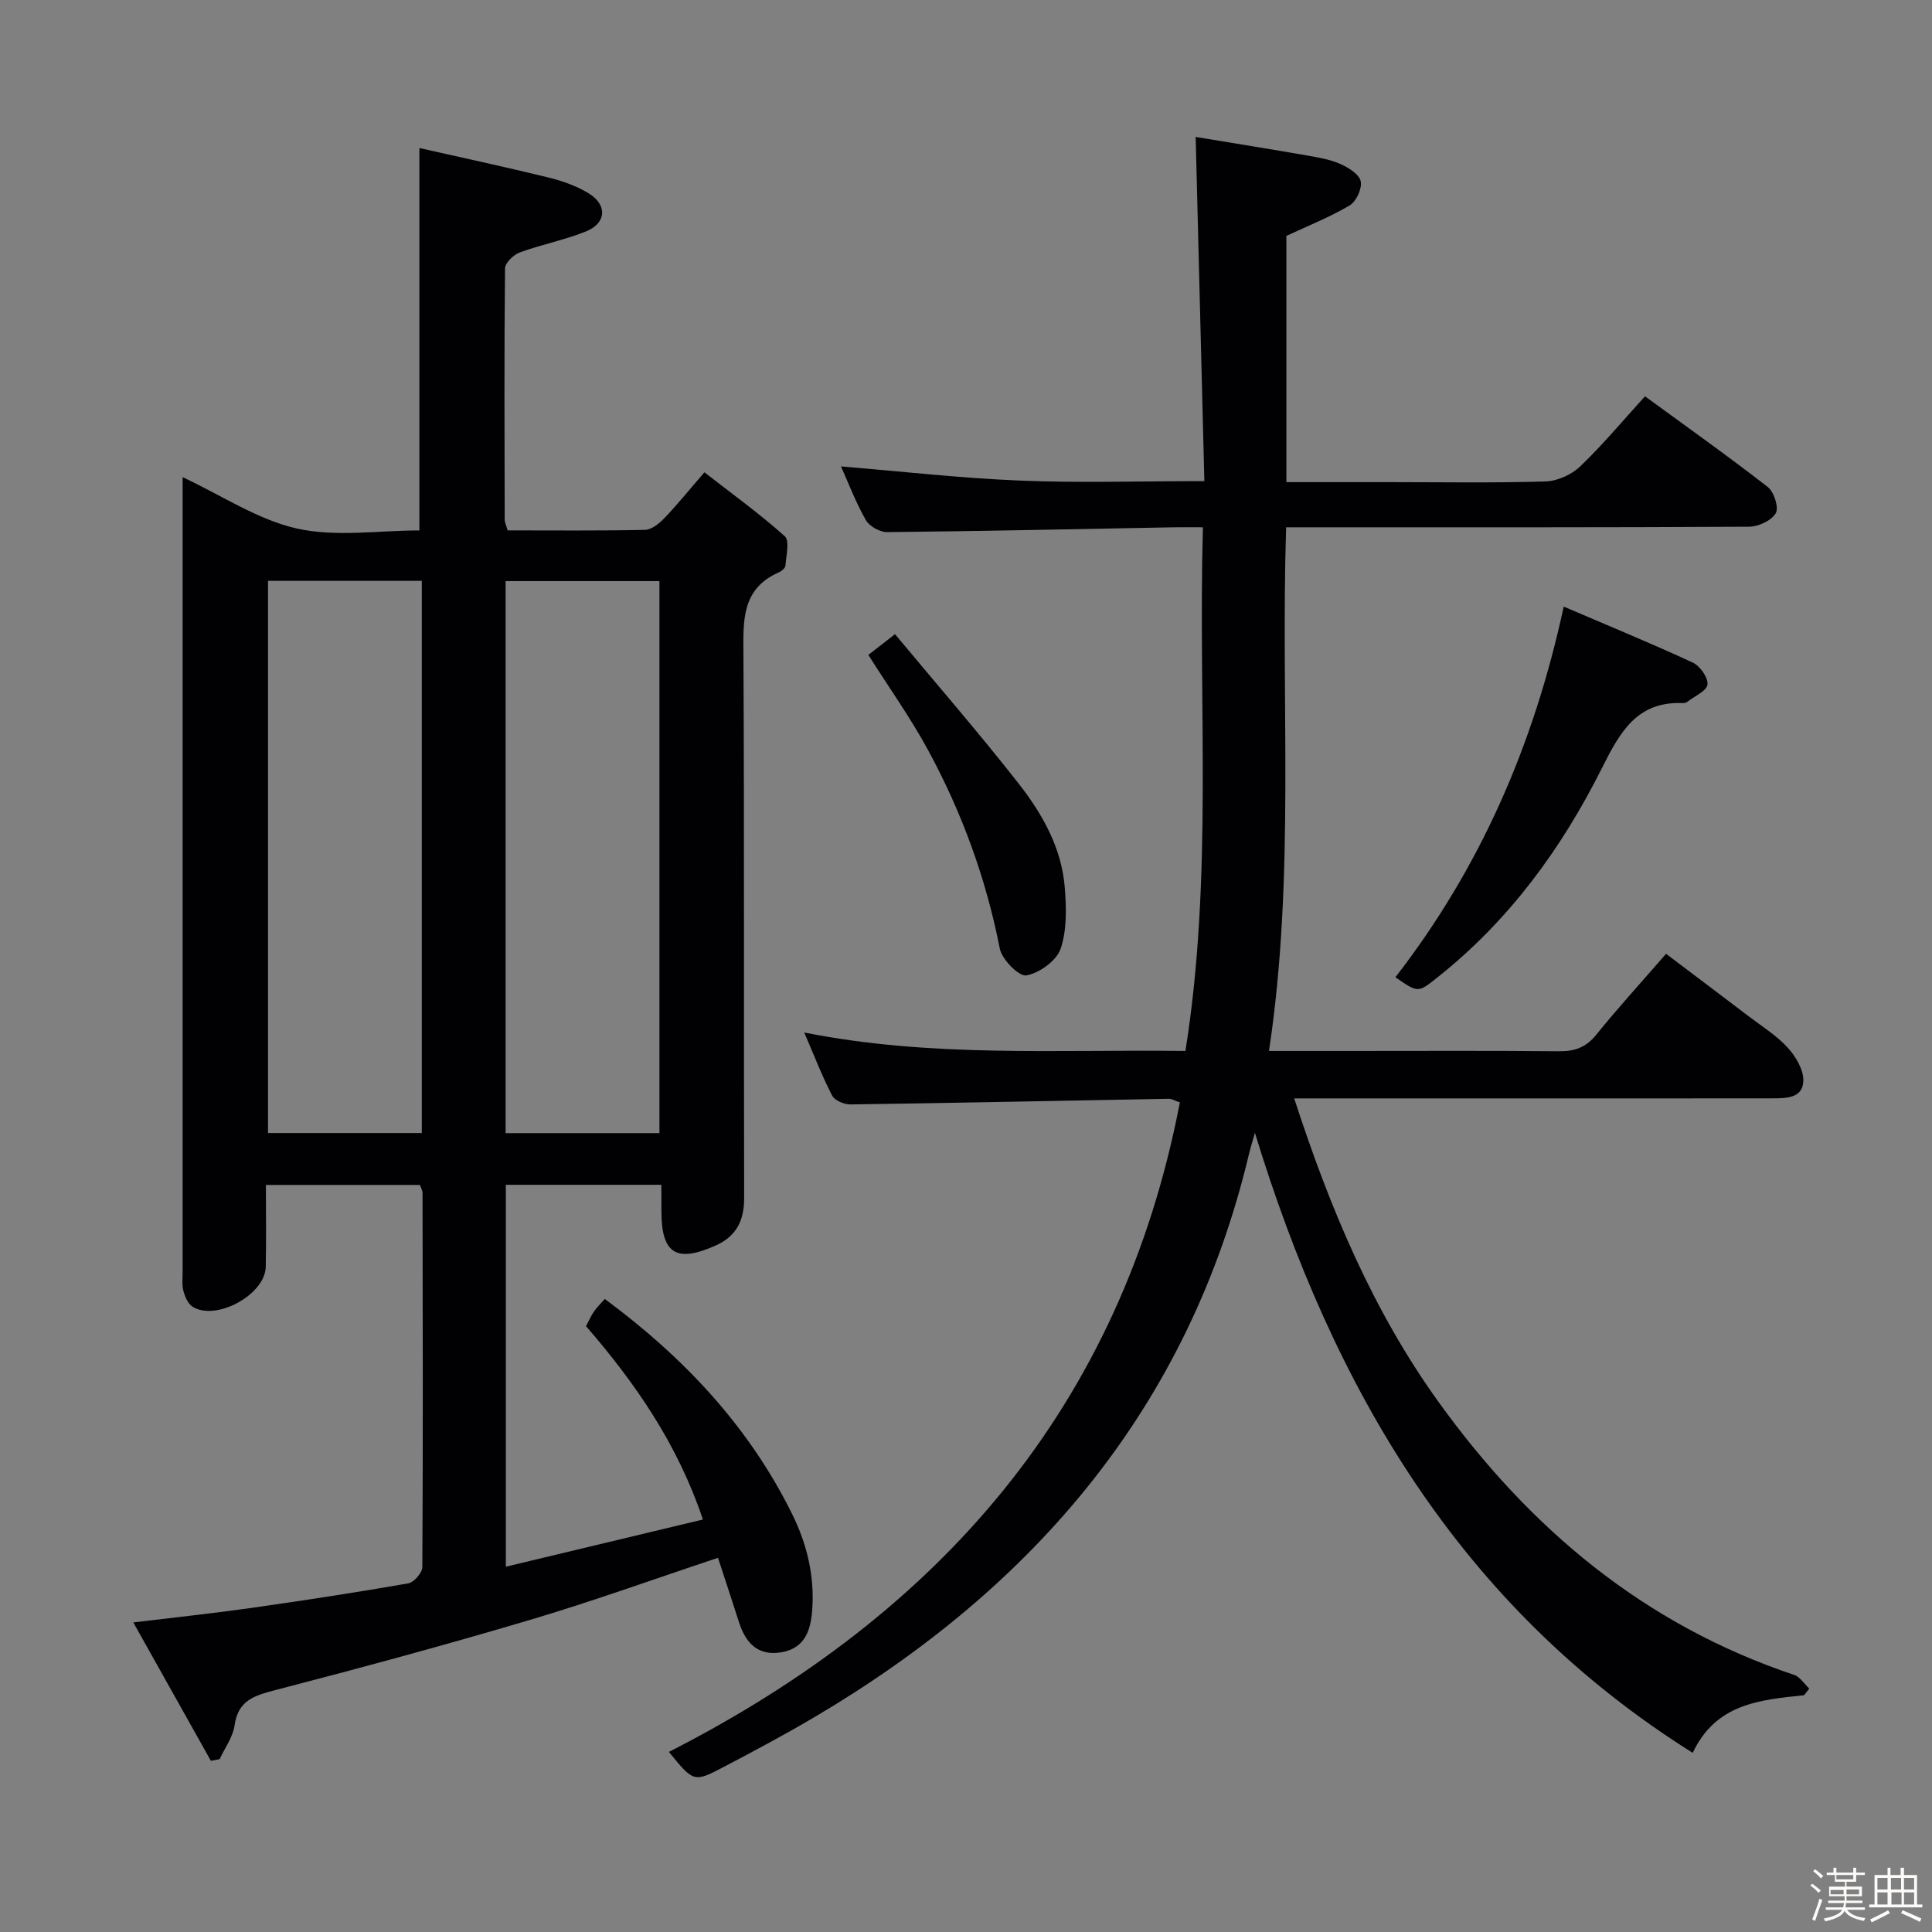 <svg enable-background="new 0 0 400 400" viewBox="0 0 400 400" xmlns="http://www.w3.org/2000/svg"><rect x="0" y="0" width="400" height="400" fill="#808080" stroke="none"/><path d="m374.8 390.4.4-.4c.7.5 1.3 1 1.8 1.4l-.5.5c-.5-.6-1.1-1.1-1.7-1.5zm1 7.3-.6-.3c.5-1.4 1.1-2.8 1.5-4.3.2.1.4.2.6.3-.5 1.3-1 2.8-1.5 4.3zm-.4-10.3.4-.4c.4.3 1 .8 1.7 1.4l-.5.5c-.4-.5-1-1-1.6-1.5zm2.5.3h1.7v-1h.6v1h3.5v-1h.6v1h1.8v.5h-1.8v1.4h-2v1h3.2v2h-3.2v.9h3.3v.5h-3.4c0 .3-.1.6-.1.9h4v.5h-3.7c.7.9 1.9 1.5 3.8 1.7-.1.2-.2.4-.3.6-2.1-.4-3.5-1.1-4-2.1-.4 1-1.8 1.7-4 2.2-.1-.2-.2-.4-.3-.6 2.1-.4 3.4-1 3.8-1.8h-3.4v-.5h3.6c.1-.3.1-.6.2-.9h-3.3v-.5h3.4c0-.3 0-.6 0-.9h-3.2v-2h3.3v-1h-2.1v-1.4h-1.7v-.5zm1.1 3.5v1h2.7c0-.3 0-.4 0-.4 0-.1 0-.2 0-.2 0-.1 0-.2 0-.3h-2.7zm1.2-3v.9h3.5v-.9zm4.7 3h-2.6v.6.4h2.6z" fill="#fcfbfa"/><path d="m393.6 386.7h.6v1.5h2.7v6.1h1.1v.6h-11v-.6h1.1v-6.1h2.7v-1.5h.6v1.5h2.1v-1.5zm-2.7 8.8.4.6c-1.2.6-2.5 1.3-3.8 1.9-.1-.2-.2-.4-.3-.6 1.2-.6 2.5-1.2 3.7-1.9zm-2.2-6.7v2.4h2.1v-2.4zm0 3v2.5h2.1v-2.5zm2.8-3v2.4h2.1v-2.4zm.1 3v2.5h2.1v-2.5h-2.2zm5.9 6.1c-1.4-.7-2.7-1.3-3.9-1.8l.3-.6c1.5.6 2.7 1.2 3.9 1.7zm-1.2-9.1h-2.1v2.4h2.1zm-2.1 3v2.5h2.1v-2.5z" fill="#fcfbfa"/><g fill="#010104"><path d="m136.93 245.3c-11.03 0-21.45 0-32.2 0v79.07c13.62-3.26 26.99-6.46 40.8-9.77-5.2-15.51-13.9-28.14-24.2-40.03.55-1.03.99-2.08 1.62-3 .64-.93 1.48-1.73 2.27-2.63 16.35 12.09 29.8 26.35 38.78 44.52 3.08 6.23 4.65 12.76 4.17 19.74-.3 4.3-1.48 8.03-6.35 8.88-4.84.85-7.43-1.87-8.81-6.19-1.41-4.41-2.87-8.8-4.36-13.36-13.21 4.39-25.99 9.02-39.01 12.88-17.47 5.19-35.08 9.94-52.73 14.53-4.3 1.12-7.61 2.13-8.34 7.26-.34 2.44-2.02 4.69-3.1 7.02-.6.11-1.21.22-1.81.34-5.21-9.28-10.41-18.57-16.06-28.65 8.78-1.07 16.65-1.9 24.48-3.01 10.84-1.54 21.67-3.2 32.45-5.08 1.18-.21 2.91-2.21 2.91-3.39.15-25.83.09-51.66.04-77.48 0-.46-.3-.93-.53-1.62-10.4 0-20.82 0-31.9 0 0 5.75.09 11.36-.03 16.96-.12 5.75-10.28 11.31-15.15 8.25-.95-.6-1.57-2.06-1.89-3.25-.34-1.25-.17-2.65-.17-3.98-.01-53.16 0-106.32 0-159.48 0-1.49 0-2.97 0-5.04 8.19 3.83 15.58 8.83 23.68 10.64 8.07 1.8 16.86.39 25.34.39 0-26.28 0-52.17 0-79.17 8.6 1.94 17.69 3.89 26.72 6.1 2.87.7 5.79 1.74 8.3 3.26 3.94 2.39 3.72 6.19-.52 7.9-4.43 1.79-9.21 2.7-13.71 4.35-1.3.48-3.05 2.16-3.06 3.31-.18 17.33-.11 34.66-.07 51.99 0 .62.33 1.24.61 2.25 9.51 0 18.98.1 28.44-.11 1.37-.03 2.94-1.31 4-2.41 2.64-2.75 5.04-5.74 8.3-9.5 5.67 4.41 11.4 8.54 16.64 13.23 1.04.93.28 4 .14 6.07-.03.5-.78 1.15-1.35 1.4-7.78 3.41-7.39 10.02-7.35 17.02.2 37.49.05 74.99.15 112.48.01 4.74-1.62 7.99-5.96 9.91-8.08 3.59-11.15 1.67-11.17-7.05-.01-1.66-.01-3.31-.01-5.55zm-81.44-125.04v114.32h31.84c0-38.25 0-76.15 0-114.32-10.7 0-21.12 0-31.84 0zm49.19 114.34h31.85c0-38.35 0-76.37 0-114.29-10.82 0-21.24 0-31.85 0z"/><path d="m373.51 350.98c-9.08.95-18.25 1.7-23.05 11.93-48.24-30.28-74.47-75.47-90.64-128.36-.4 1.42-.86 2.82-1.2 4.25-12.44 52.44-44.44 89.82-89.99 116.71-6.15 3.63-12.47 7-18.8 10.32-6.19 3.25-6.24 3.15-11.34-3.12 55.9-28.48 93.62-71.3 105.79-134.47-1.12-.38-1.7-.76-2.28-.75-21.97.4-43.93.86-65.9 1.17-1.3.02-3.27-.79-3.8-1.81-2.06-3.95-3.66-8.14-5.79-13.08 26.47 5.26 52.51 3.47 78.92 3.82 5.75-36.06 2.6-71.98 3.62-108.42-2.38 0-4.15-.03-5.93 0-19.81.36-39.62.8-59.43 1-1.51.02-3.68-1.19-4.42-2.48-2.05-3.57-3.52-7.48-5.15-11.12 12.45 1.02 24.75 2.43 37.08 2.93 12.29.51 24.61.11 38.15.11-.59-23.52-1.18-46.86-1.8-71.26 7.57 1.25 15.49 2.52 23.4 3.9 2.28.4 4.63.82 6.71 1.77 1.63.74 3.81 2.13 4.07 3.55.28 1.51-.94 4.15-2.3 4.96-4.1 2.43-8.58 4.2-13.1 6.31v50.98h21.14c10.83 0 21.67.19 32.49-.14 2.46-.07 5.39-1.39 7.18-3.1 4.68-4.47 8.84-9.48 13.44-14.53 8.6 6.29 17.15 12.35 25.42 18.78 1.3 1.01 2.33 4.28 1.65 5.43-.9 1.53-3.59 2.78-5.52 2.79-29.83.17-59.66.12-89.49.12-1.97 0-3.94 0-6.36 0-1.17 36.24 1.92 72.19-3.55 108.42h16.59c14.5 0 29-.08 43.5.06 3.28.03 5.59-.84 7.7-3.46 4.49-5.56 9.32-10.84 14.42-16.71 5.7 4.3 11.36 8.56 17 12.85 2.78 2.12 5.83 4.01 8.16 6.55 1.68 1.83 3.34 4.61 3.26 6.91-.12 3.68-3.69 3.6-6.56 3.61-16.83.02-33.66.01-50.5.01-14.17 0-28.33 0-42.5 0-1.76 0-3.53 0-5.85 0 7.42 22.83 16.3 43.99 29.93 62.91 18.86 26.19 42.57 46.07 73.58 56.45 1.22.41 2.1 1.87 3.13 2.84-.35.46-.71.92-1.08 1.37z"/><path d="m323.75 125.59c9.19 3.94 18.04 7.57 26.72 11.59 1.49.69 3.19 3.09 3.05 4.53-.13 1.31-2.62 2.39-4.1 3.54-.25.19-.62.33-.93.32-9.61-.45-13.13 6.09-16.84 13.48-8.33 16.62-19.15 31.46-33.88 43.18-4.16 3.3-4.05 3.44-8.87.1 17.46-22.53 28.64-47.95 34.85-76.74z"/><path d="m179.78 135.59c1.56-1.21 3-2.33 5.52-4.29 8.56 10.28 17.32 20.37 25.56 30.88 4.93 6.29 8.94 13.35 9.59 21.57.33 4.23.47 8.81-.87 12.7-.85 2.48-4.38 5-7.08 5.5-1.51.28-5.05-3.28-5.5-5.54-2.84-14.48-7.82-28.14-14.81-41.03-3.62-6.69-8.06-12.91-12.41-19.79z"/></g></svg>